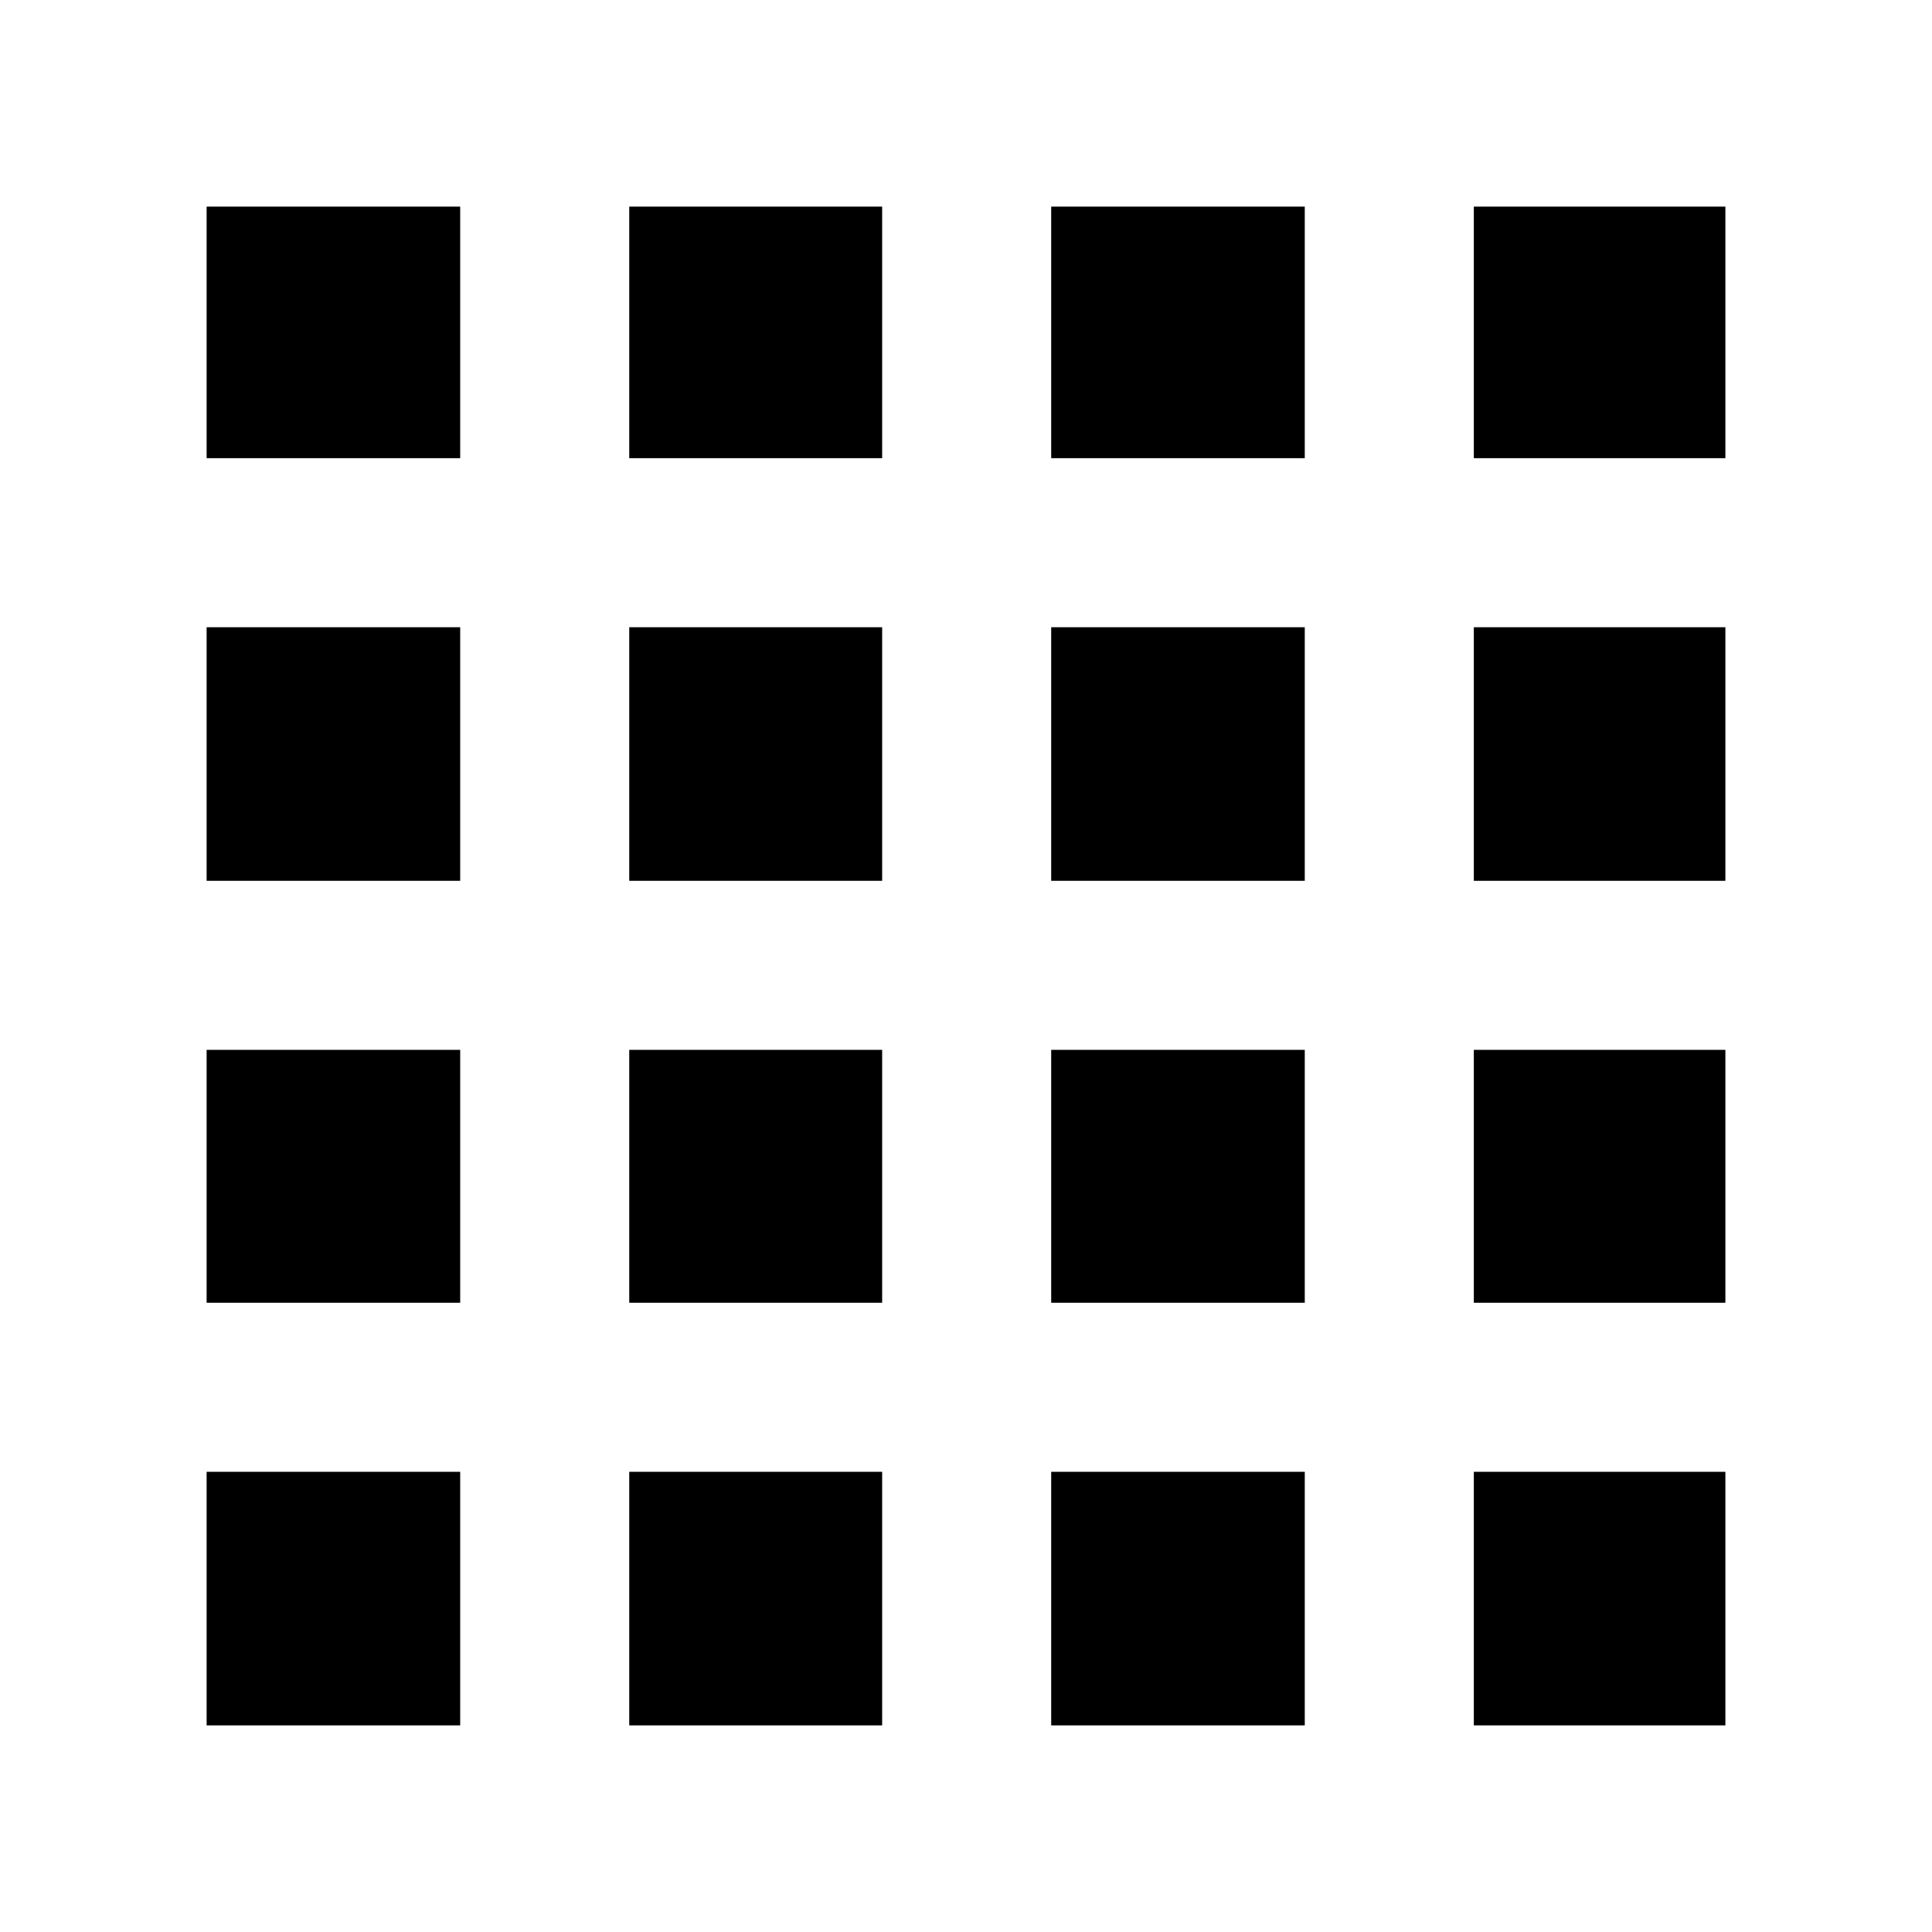 <svg xmlns="http://www.w3.org/2000/svg" height="40" viewBox="0 96 960 960" width="40"><path d="M102.667 953.333h126v-126h-126v126Zm210 0h125.667v-126H312.667v126Zm209.666 0h126v-126h-126v126Zm210 0h125v-126h-125v126ZM102.667 323.667h126v-125h-126v125Zm0 210h126v-126h-126v126Zm0 209.666h126V617.666h-126v125.667Zm210-419.666h125.667v-125H312.667v125Zm0 210h125.667v-126H312.667v126Zm0 209.666h125.667V617.666H312.667v125.667Zm209.666-419.666h126v-125h-126v125Zm0 210h126v-126h-126v126Zm0 209.666h126V617.666h-126v125.667Zm210-419.666h125v-125h-125v125Zm0 210h125v-126h-125v126Zm0 209.666h125V617.666h-125v125.667Z"/></svg>
